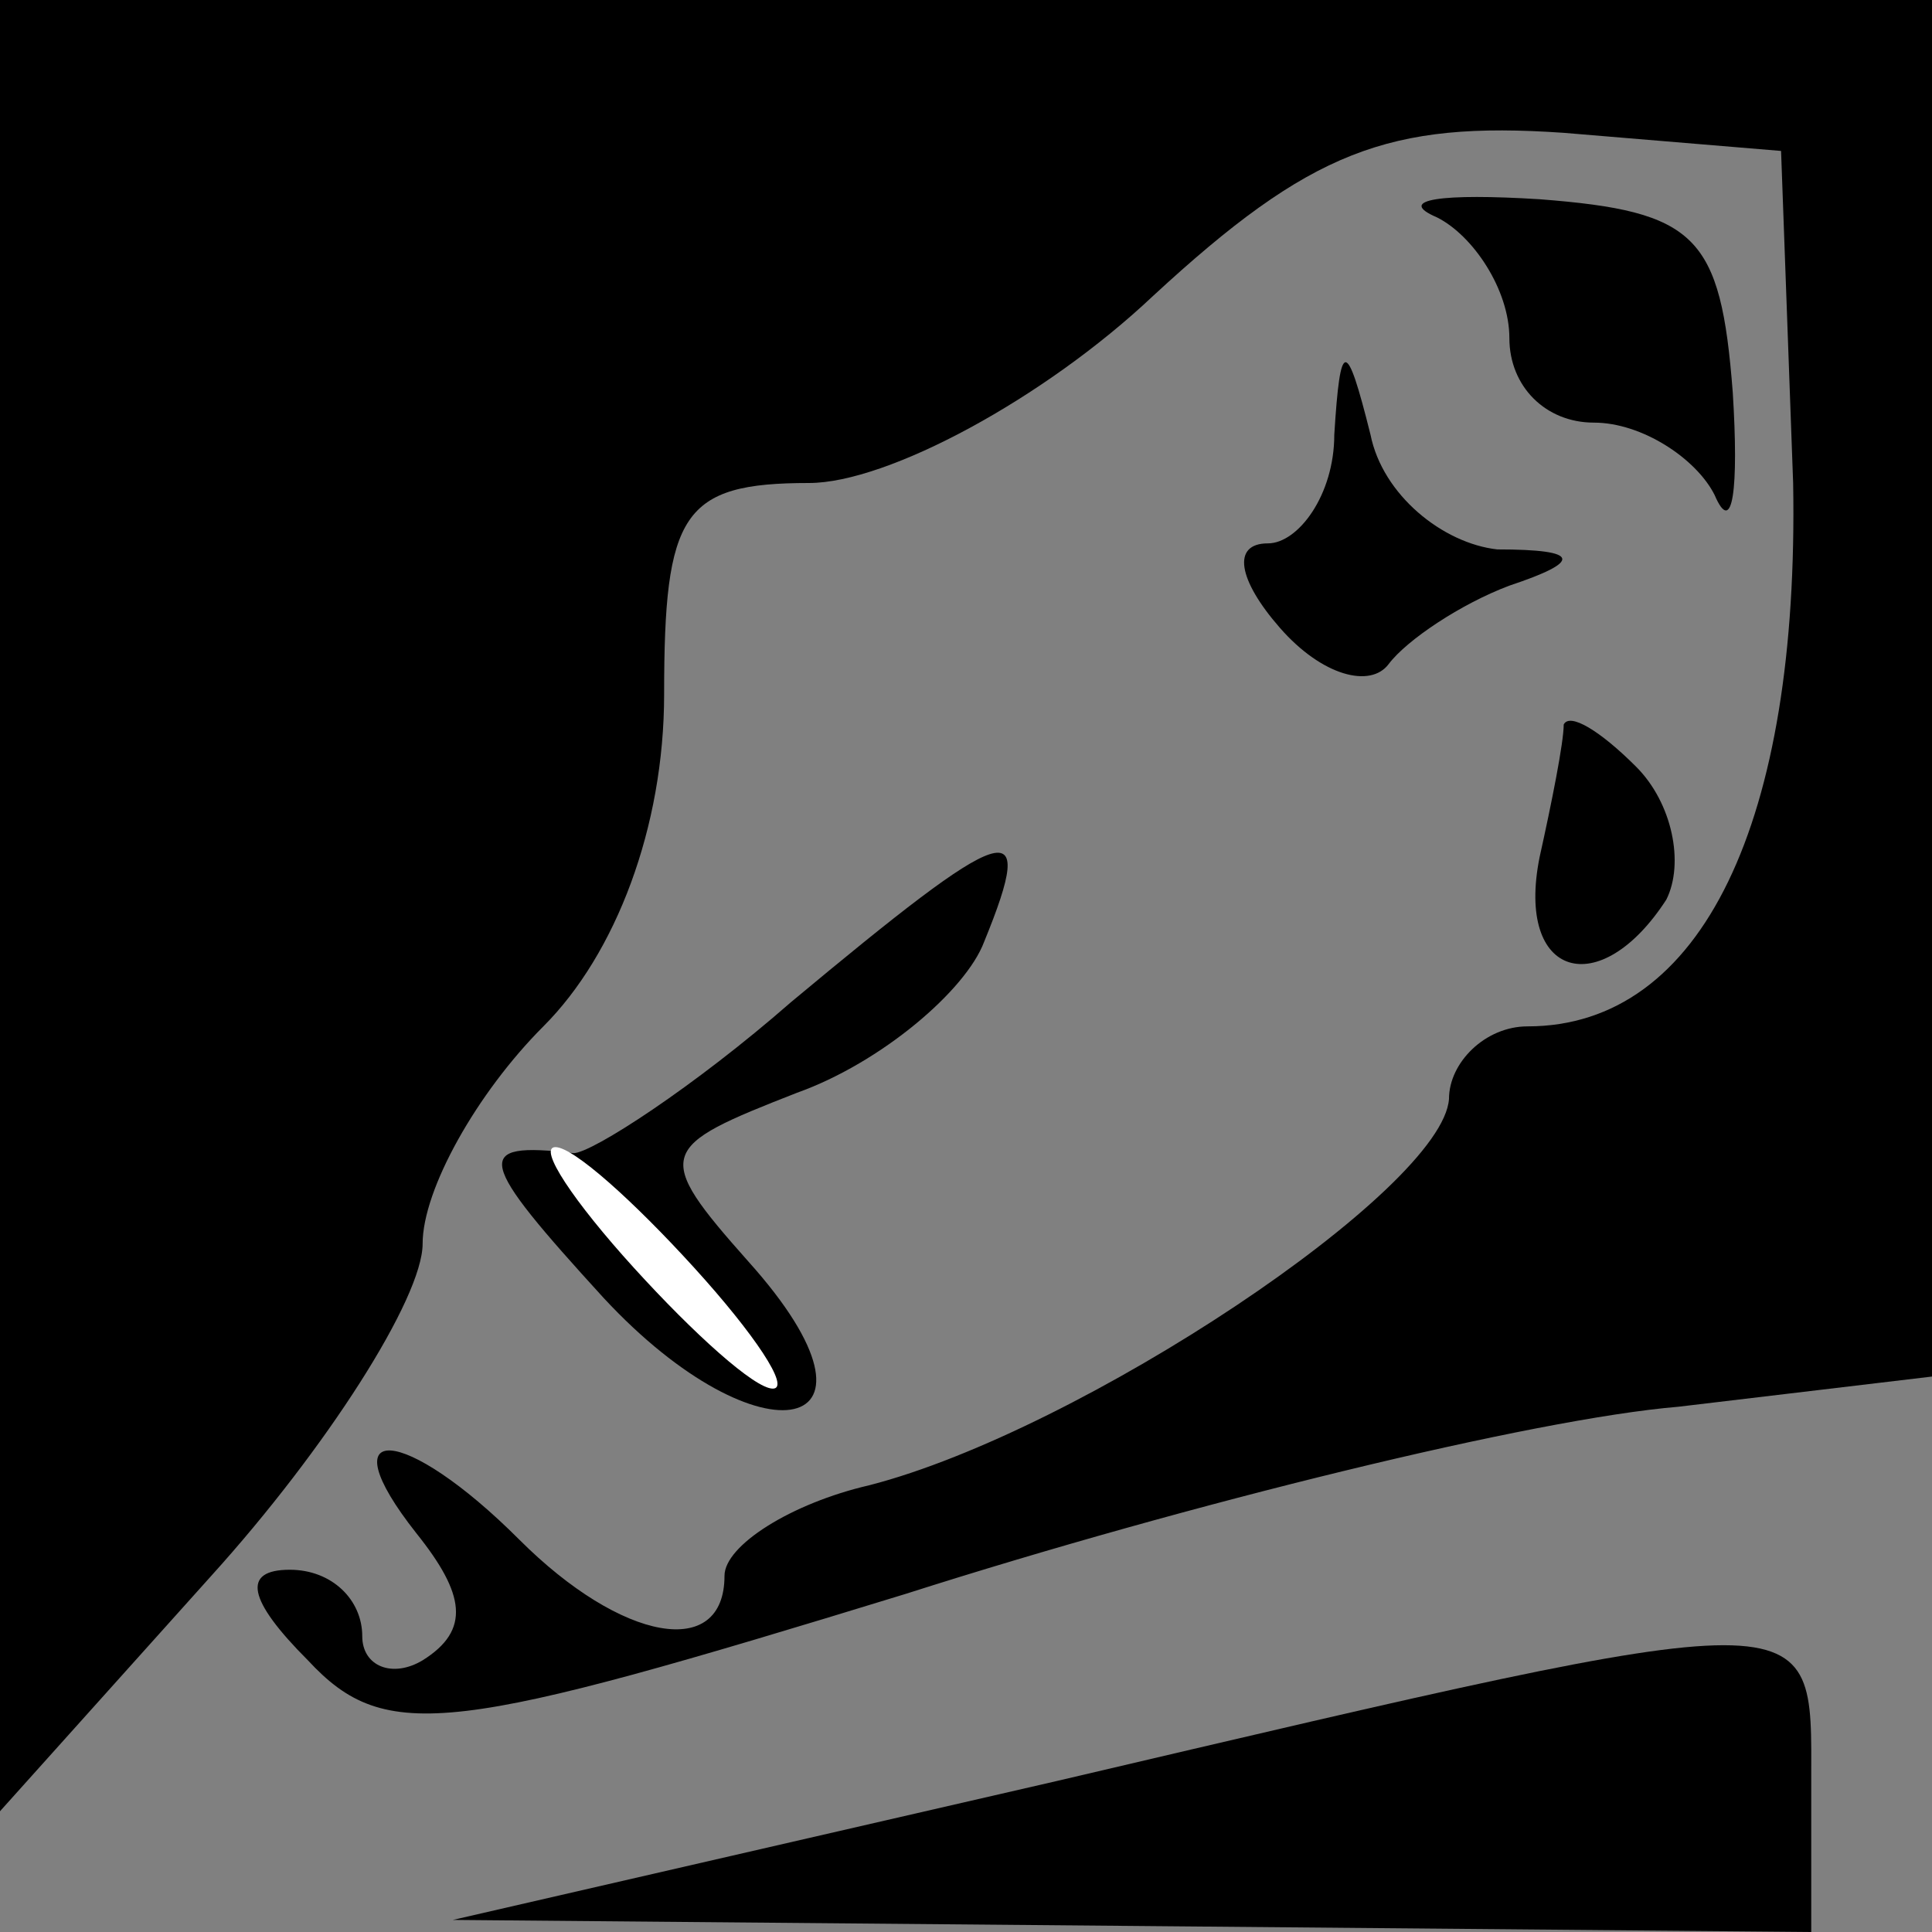 <?xml version="1.0" standalone="no"?>
<!DOCTYPE svg PUBLIC "-//W3C//DTD SVG 20010904//EN"
 "http://www.w3.org/TR/2001/REC-SVG-20010904/DTD/svg10.dtd">
<svg version="1.0" xmlns="http://www.w3.org/2000/svg"
 width="32pt" height="32pt" viewBox="0 0 32 32"
 preserveAspectRatio="xMidYMid meet">
<rect x="0" y="0" width="32" height="32" fill="#808080" stroke="none"/>
<g transform="translate(0,32) scale(0.1,-0.1)"
fill="#000000" stroke="none">
<path fill="#000000" stroke="none" d="M0 170 l0 -150 35 39 c19 21 35 46 35
55 0 9 9 25 20 36 12 12 20 33 20 55 0 30 3 35 24 35 13 0 39 14 57 31 26 24
39 29 68 27 l36 -3 2 -55 c1 -56 -15 -90 -44 -90 -7 0 -13 -6 -13 -12 -1 -15
-61 -55 -96 -64 -13 -3 -24 -10 -24 -15 0 -14 -17 -11 -34 6 -19 19 -32 20
-17 1 8 -10 9 -16 1 -21 -5 -3 -10 -1 -10 4 0 6 -5 11 -12 11 -8 0 -7 -5 3
-15 13 -14 24 -12 99 11 47 15 104 29 128 31 l42 5 0 114 0 114 -160 0 -160 0
0 -150z"/>
<path fill="#000000" stroke="none" d="M238 284 c6 -3 12 -12 12 -20 0 -8 6
-14 14 -14 8 0 17 -6 20 -12 3 -7 4 1 3 17 -2 26 -6 30 -32 32 -16 1 -24 0
-17 -3z"/>
<path fill="#000000" stroke="none" d="M221 248 c0 -10 -6 -18 -11 -18 -6 0
-5 -6 2 -14 7 -8 15 -10 18 -6 3 4 12 10 20 13 12 4 12 6 -2 6 -9 1 -19 9 -21
19 -4 16 -5 16 -6 0z"/>
<path fill="#000000" stroke="none" d="M259 200 c0 -3 -2 -13 -4 -22 -4 -20
10 -24 21 -7 3 6 1 16 -5 22 -6 6 -11 9 -12 7z"/>
<path fill="#000000" stroke="none" d="M131 154 c-16 -14 -33 -25 -36 -25 -17
2 -16 -1 5 -24 26 -28 50 -23 24 6 -16 18 -15 19 8 28 14 5 28 17 31 25 9 22
4 20 -32 -10z"/>
<path fill="#ffffff" stroke="none" d="M115 110 c10 -11 16 -20 13 -20 -3 0
-13 9 -23 20 -10 11 -16 20 -13 20 3 0 13 -9 23 -20z"/>
<path fill="#000000" stroke="none" d="M175 25 l-100 -23 113 -1 112 -1 0 25
c0 30 3 30 -125 0z"/>
</g>
</svg>
